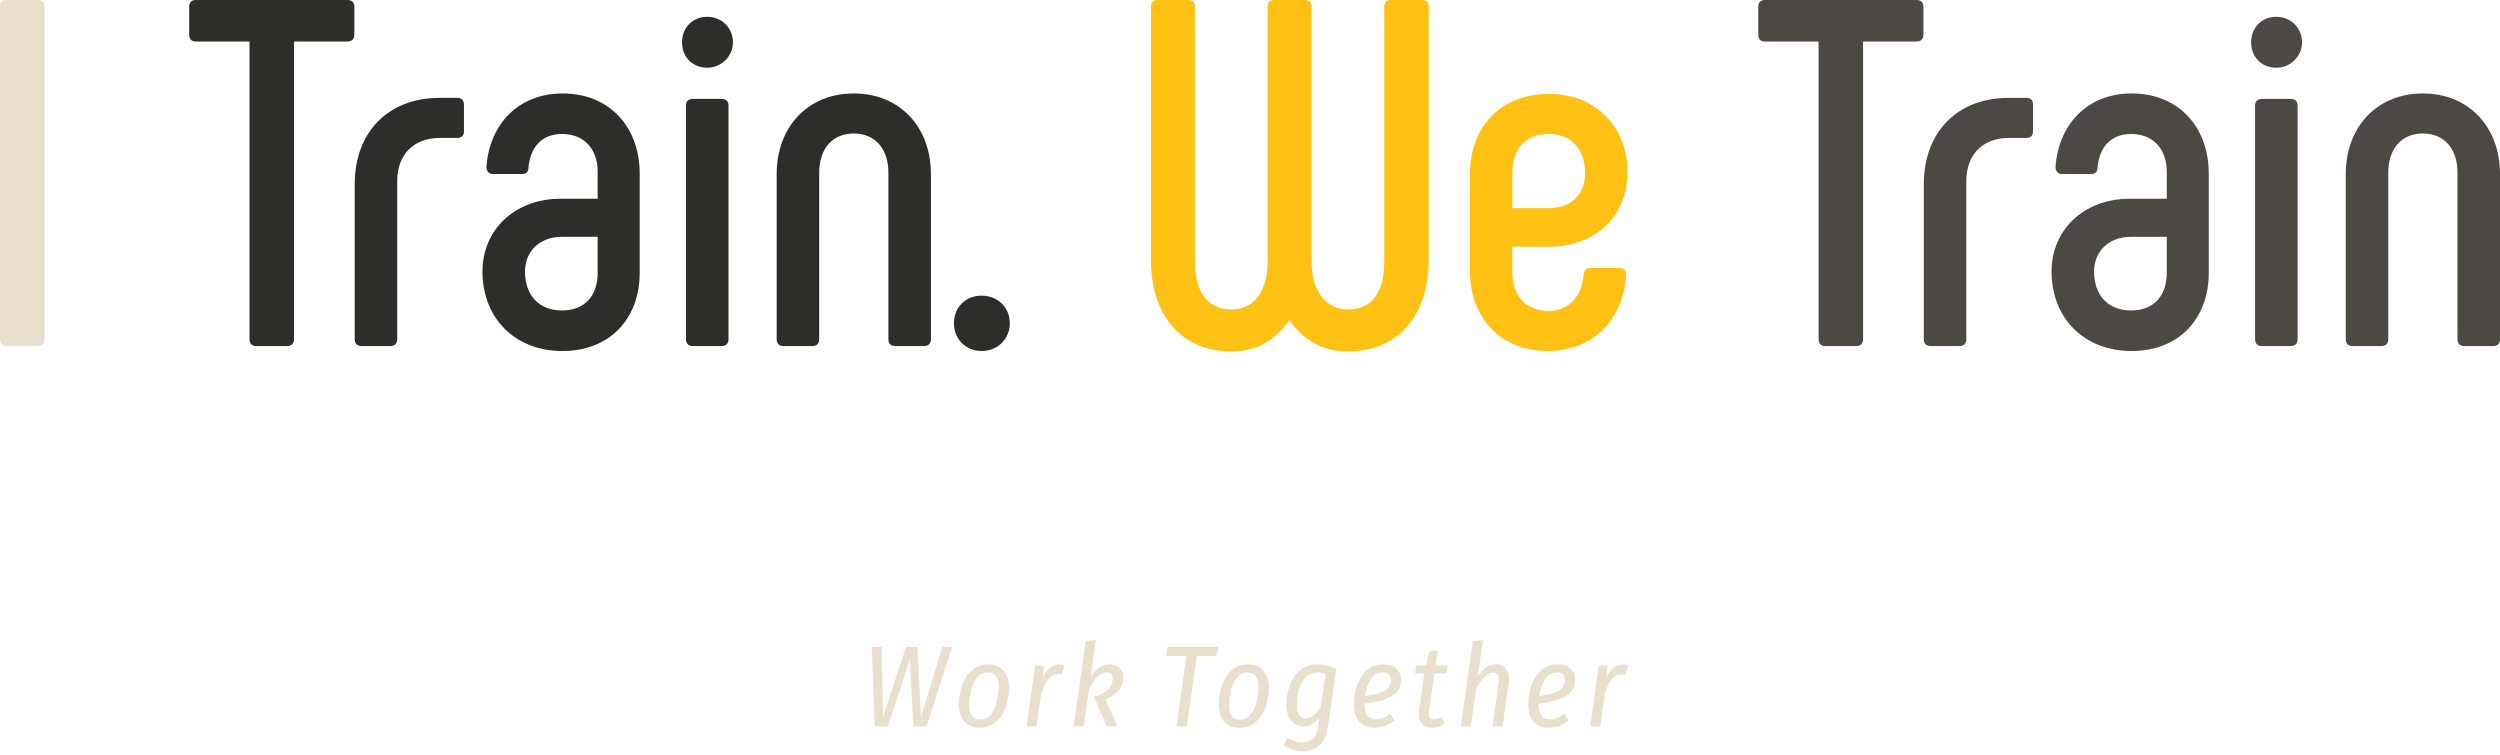 <svg width="520" height="157" viewBox="0 0 520 157" fill="none" xmlns="http://www.w3.org/2000/svg">
<path d="M0 1.337V70.543C0 71.468 0.514 71.983 1.44 71.983H7.918C8.741 71.983 9.255 71.468 9.255 70.543V1.337C9.255 0.515 8.741 0 7.918 0H1.44C0.514 0 0 0.515 0 1.337Z" fill="#E8E0CD"/>
<path d="M72.258 0H40.69C39.868 0 39.353 0.515 39.353 1.337V7.199C39.353 8.124 39.868 8.639 40.69 8.639H51.899V70.543C51.899 71.468 52.413 71.983 53.236 71.983H59.714C60.639 71.983 61.154 71.468 61.154 70.543V8.638H72.259C73.185 8.638 73.699 8.124 73.699 7.198V1.338C73.699 0.515 73.185 0 72.259 0H72.258ZM75.218 71.982H81.182C82.108 71.982 82.622 71.468 82.622 70.542V37.637C82.622 32.084 86.118 28.69 91.465 28.69H95.167C95.99 28.69 96.504 28.176 96.504 27.354V21.801C96.504 20.875 95.99 20.361 95.167 20.361H91.363C80.977 20.361 73.778 27.251 73.778 38.357V70.543C73.778 71.468 74.293 71.983 75.218 71.983V71.982ZM117.013 73.011C126.885 73.011 133.054 66.224 133.054 56.763V36.095C133.054 26.429 126.782 19.437 117.013 19.437C107.861 19.437 101.793 25.812 101.177 34.758C101.177 35.581 101.691 36.198 102.513 36.198H108.478C109.403 36.198 109.814 35.89 109.918 34.964C110.226 30.748 112.591 27.869 116.91 27.869C121.537 27.869 124.314 31.057 124.314 35.684V41.34H116.6C106.934 41.34 100.353 47.92 100.353 56.456C100.353 66.122 107.037 73.012 117.012 73.012L117.013 73.011ZM116.91 64.579C112.077 64.579 109.197 61.391 109.197 56.455C109.197 52.445 112.077 49.257 116.91 49.257H124.314V56.763C124.314 61.493 121.64 64.579 116.91 64.579V64.579ZM147.109 14.088C150.091 14.088 152.456 11.62 152.456 8.844C152.456 5.759 150.091 3.497 147.109 3.497C144.024 3.497 141.864 5.759 141.864 8.844C141.864 11.826 144.024 14.088 147.109 14.088ZM144.126 71.982H150.091C151.016 71.982 151.531 71.468 151.531 70.542V21.905C151.531 21.082 151.016 20.568 150.091 20.568H144.126C143.201 20.568 142.686 21.082 142.686 21.905V70.544C142.686 71.469 143.201 71.984 144.126 71.984V71.982ZM162.986 71.982H168.951C169.876 71.982 170.391 71.468 170.391 70.542V35.889C170.391 31.056 173.064 27.765 177.589 27.765C182.113 27.765 184.787 31.055 184.787 35.889V70.543C184.787 71.468 185.301 71.983 186.227 71.983H192.191C193.116 71.983 193.631 71.468 193.631 70.543V36.197C193.631 26.428 187.151 19.436 177.589 19.436C168.025 19.436 161.547 26.428 161.547 36.197V70.543C161.547 71.468 162.061 71.983 162.987 71.983L162.986 71.982ZM204.179 73.011C207.469 73.011 210.039 70.543 210.039 67.252C210.039 63.859 207.469 61.494 204.179 61.494C200.888 61.494 198.42 63.859 198.42 67.252C198.42 70.542 200.888 73.011 204.179 73.011Z" fill="#2E2D29"/>
<path d="M295.742 0H289.264C288.441 0 287.927 0.515 287.927 1.337V54.398C287.927 60.774 285.356 64.373 280.42 64.373C275.998 64.373 272.81 60.773 272.81 54.398V1.338C272.81 0.515 272.296 0 271.474 0H264.995C264.173 0 263.659 0.515 263.659 1.337V54.398C263.659 60.774 260.676 64.373 256.152 64.373C251.216 64.373 248.542 60.773 248.542 54.398V1.338C248.542 0.515 248.028 0 247.206 0H240.727C239.904 0 239.39 0.515 239.39 1.337V53.987C239.39 65.607 245.766 73.114 256.152 73.114C261.808 73.114 265.407 70.44 268.183 66.635C271.063 70.44 274.559 73.114 280.42 73.114C290.806 73.114 297.182 65.607 297.182 53.987V1.337C297.182 0.515 296.667 0 295.742 0V0ZM321.98 73.011C331.235 73.011 337.713 66.635 338.228 57.071C338.228 56.249 337.713 55.735 336.891 55.735H330.824C330.001 55.735 329.487 56.146 329.384 57.072C329.076 61.596 326.299 64.682 322.083 64.682C317.353 64.682 314.576 61.391 314.576 56.661V51.313H322.186C331.955 51.313 338.536 44.835 338.536 35.786C338.536 26.326 331.749 19.436 322.083 19.538C312.211 19.538 305.836 26.325 305.733 36.094V56.249C305.733 66.327 312.314 73.011 321.98 73.011V73.011ZM314.576 43.292V35.992C314.576 31.056 317.25 27.868 322.083 27.868C326.813 27.868 329.693 31.056 329.693 35.991C329.693 40.311 326.916 43.292 322.186 43.292H314.576Z" fill="#FFC114"/>
<path d="M398.628 0H367.058C366.236 0 365.722 0.515 365.722 1.337V7.199C365.722 8.124 366.236 8.639 367.059 8.639H378.268V70.543C378.268 71.468 378.782 71.983 379.604 71.983H386.083C387.008 71.983 387.523 71.468 387.523 70.543V8.638H398.628C399.554 8.638 400.068 8.124 400.068 7.198V1.338C400.068 0.515 399.554 0 398.628 0ZM401.588 71.982H407.552C408.478 71.982 408.992 71.468 408.992 70.542V37.637C408.992 32.084 412.488 28.69 417.835 28.69H421.537C422.36 28.69 422.874 28.176 422.874 27.354V21.801C422.874 20.875 422.36 20.361 421.537 20.361H417.732C407.346 20.361 400.148 27.251 400.148 38.357V70.543C400.148 71.468 400.662 71.983 401.588 71.983V71.982ZM443.382 73.011C453.254 73.011 459.424 66.224 459.424 56.763V36.095C459.424 26.429 453.151 19.437 443.382 19.437C434.23 19.437 428.163 25.812 427.546 34.758C427.546 35.581 428.061 36.198 428.883 36.198H434.847C435.773 36.198 436.184 35.89 436.287 34.964C436.596 30.748 438.961 27.869 443.28 27.869C447.907 27.869 450.683 31.057 450.683 35.684V41.34H442.971C433.305 41.34 426.724 47.92 426.724 56.456C426.724 66.122 433.408 73.012 443.382 73.012V73.011ZM443.28 64.579C438.447 64.579 435.567 61.391 435.567 56.455C435.567 52.445 438.447 49.257 443.28 49.257H450.683V56.763C450.683 61.493 448.01 64.579 443.28 64.579V64.579ZM473.478 14.088C476.46 14.088 478.826 11.62 478.826 8.844C478.826 5.759 476.46 3.497 473.478 3.497C470.393 3.497 468.234 5.759 468.234 8.844C468.234 11.826 470.394 14.088 473.478 14.088ZM470.496 71.982H476.46C477.386 71.982 477.9 71.468 477.9 70.542V21.905C477.9 21.082 477.386 20.568 476.46 20.568H470.496C469.571 20.568 469.056 21.082 469.056 21.905V70.544C469.056 71.469 469.571 71.984 470.496 71.984V71.982ZM489.356 71.982H495.32C496.246 71.982 496.76 71.468 496.76 70.542V35.889C496.76 31.056 499.434 27.765 503.958 27.765C508.483 27.765 511.156 31.055 511.156 35.889V70.543C511.156 71.468 511.671 71.983 512.596 71.983H518.56C519.486 71.983 520 71.468 520 70.543V36.197C520 26.428 513.522 19.436 503.958 19.436C494.395 19.436 487.917 26.428 487.917 36.197V70.543C487.917 71.468 488.431 71.983 489.357 71.983L489.356 71.982Z" fill="#4C4944"/>
<path d="M198.024 134.554L192.744 151.09H189.96L189.289 137.098L184.681 151.09H181.945L181.321 134.554H183.384L183.648 149.146L188.448 134.554H190.801L191.569 149.146L196.009 134.554H198.024ZM203.759 151.378C202.383 151.378 201.319 150.938 200.567 150.058C199.831 149.178 199.463 147.97 199.463 146.434C199.463 145.186 199.671 143.93 200.087 142.666C200.503 141.402 201.167 140.338 202.079 139.474C203.007 138.61 204.183 138.178 205.607 138.178C206.967 138.178 208.015 138.618 208.751 139.498C209.503 140.362 209.879 141.562 209.879 143.098C209.879 144.33 209.671 145.586 209.255 146.866C208.855 148.13 208.191 149.202 207.263 150.082C206.351 150.946 205.183 151.378 203.759 151.378ZM203.831 149.674C204.775 149.674 205.535 149.306 206.111 148.57C206.687 147.834 207.095 146.946 207.335 145.906C207.591 144.866 207.719 143.858 207.719 142.882C207.719 140.882 206.983 139.882 205.511 139.882C204.567 139.882 203.807 140.25 203.231 140.986C202.655 141.706 202.239 142.586 201.983 143.626C201.743 144.65 201.623 145.658 201.623 146.65C201.623 148.666 202.359 149.674 203.831 149.674ZM220.317 138.178C220.669 138.178 221.045 138.234 221.445 138.346L220.797 140.362C220.445 140.282 220.133 140.242 219.861 140.242C219.157 140.242 218.533 140.594 217.989 141.298C217.461 141.986 216.981 142.994 216.549 144.322L215.613 151.09H213.525L215.301 138.442H217.101L216.933 140.89C217.365 139.994 217.861 139.322 218.421 138.874C218.981 138.41 219.613 138.178 220.317 138.178V138.178ZM226.874 140.674C227.946 139.01 229.242 138.178 230.762 138.178C231.61 138.178 232.298 138.434 232.826 138.946C233.354 139.458 233.618 140.13 233.618 140.962C233.618 141.954 233.306 142.826 232.682 143.578C232.074 144.33 231.162 144.954 229.946 145.45L232.442 151.09H230.162L227.57 144.922C228.946 144.522 229.93 144.026 230.522 143.434C231.13 142.842 231.434 142.09 231.434 141.178C231.434 140.746 231.322 140.418 231.098 140.194C230.89 139.954 230.586 139.834 230.186 139.834C229.562 139.834 228.914 140.154 228.242 140.794C227.586 141.418 226.994 142.33 226.466 143.53L225.41 151.09H223.322L225.818 133.354L227.93 133.114L226.874 140.674ZM253.493 134.554L252.989 136.426H248.933L246.869 151.09H244.709L246.773 136.426H242.597L242.861 134.554H253.493ZM257.805 151.378C256.429 151.378 255.365 150.938 254.613 150.058C253.877 149.178 253.509 147.97 253.509 146.434C253.509 145.186 253.717 143.93 254.133 142.666C254.55 141.402 255.214 140.338 256.126 139.474C257.054 138.61 258.23 138.178 259.654 138.178C261.014 138.178 262.062 138.618 262.798 139.498C263.55 140.362 263.926 141.562 263.926 143.098C263.926 144.33 263.718 145.586 263.302 146.866C262.902 148.13 262.238 149.202 261.31 150.082C260.398 150.946 259.23 151.378 257.806 151.378H257.805ZM257.877 149.674C258.821 149.674 259.581 149.306 260.157 148.57C260.733 147.834 261.141 146.946 261.381 145.906C261.638 144.866 261.766 143.858 261.766 142.882C261.766 140.882 261.03 139.882 259.558 139.882C258.614 139.882 257.854 140.25 257.278 140.986C256.702 141.706 256.286 142.586 256.03 143.626C255.79 144.65 255.67 145.658 255.67 146.65C255.67 148.666 256.406 149.674 257.878 149.674H257.877ZM274.052 138.178C274.74 138.178 275.396 138.266 276.02 138.442C276.644 138.602 277.284 138.842 277.94 139.162L276.236 150.97C275.964 152.826 275.372 154.17 274.46 155.002C273.548 155.834 272.356 156.25 270.884 156.25C270.212 156.25 269.524 156.138 268.82 155.914C268.132 155.706 267.508 155.418 266.948 155.05L267.788 153.49C268.22 153.746 268.7 153.962 269.228 154.138C269.772 154.33 270.308 154.426 270.836 154.426C271.716 154.426 272.444 154.178 273.02 153.682C273.612 153.202 274.004 152.29 274.196 150.946L274.412 149.266C273.948 149.842 273.452 150.29 272.924 150.61C272.412 150.93 271.828 151.09 271.172 151.09C270.052 151.09 269.164 150.69 268.508 149.89C267.868 149.074 267.548 147.986 267.548 146.626C267.548 145.282 267.772 143.97 268.22 142.69C268.684 141.394 269.404 140.322 270.38 139.474C271.356 138.61 272.58 138.178 274.052 138.178V138.178ZM274.028 139.858C273.068 139.858 272.26 140.194 271.604 140.866C270.964 141.538 270.492 142.394 270.188 143.434C269.884 144.474 269.732 145.538 269.732 146.626C269.732 148.482 270.364 149.41 271.628 149.41C272.188 149.41 272.708 149.21 273.188 148.81C273.684 148.41 274.188 147.842 274.7 147.106L275.708 140.17C275.196 139.962 274.636 139.858 274.028 139.858V139.858ZM291.403 141.322C291.403 142.954 290.731 144.13 289.387 144.85C288.059 145.57 286.195 146.074 283.795 146.362V146.506C283.795 148.57 284.571 149.602 286.123 149.602C286.651 149.602 287.155 149.514 287.635 149.338C288.115 149.146 288.627 148.858 289.171 148.474L290.059 149.866C288.731 150.874 287.347 151.378 285.907 151.378C284.547 151.378 283.491 150.954 282.739 150.106C282.003 149.242 281.635 148.05 281.635 146.53C281.635 145.202 281.843 143.898 282.259 142.618C282.691 141.338 283.371 140.282 284.299 139.45C285.227 138.602 286.387 138.178 287.779 138.178C288.931 138.178 289.819 138.482 290.443 139.09C291.083 139.682 291.403 140.426 291.403 141.322V141.322ZM287.683 139.858C286.595 139.858 285.739 140.33 285.115 141.274C284.507 142.218 284.107 143.378 283.915 144.754C285.755 144.53 287.107 144.178 287.971 143.698C288.835 143.202 289.267 142.434 289.267 141.394C289.267 140.946 289.139 140.578 288.883 140.29C288.627 140.002 288.227 139.858 287.683 139.858V139.858ZM297.213 148.065C297.197 148.178 297.189 148.33 297.189 148.522C297.189 148.89 297.269 149.17 297.429 149.362C297.605 149.538 297.869 149.626 298.221 149.626C298.477 149.626 298.725 149.586 298.965 149.506C299.221 149.426 299.517 149.298 299.853 149.122L300.501 150.538C299.685 151.098 298.813 151.378 297.885 151.378C297.021 151.378 296.341 151.138 295.845 150.658C295.349 150.162 295.101 149.49 295.101 148.642C295.101 148.514 295.117 148.29 295.149 147.97L296.253 140.098H294.333L294.573 138.442H296.565L297.309 135.514L299.013 135.322L298.581 138.442H301.245L300.765 140.098H298.341L297.213 148.065ZM311.101 138.154C311.949 138.154 312.621 138.434 313.117 138.994C313.613 139.538 313.861 140.282 313.861 141.226C313.861 141.578 313.845 141.85 313.813 142.042L312.541 151.09H310.453L311.701 142.09C311.733 141.738 311.749 141.506 311.749 141.394C311.749 140.418 311.357 139.93 310.573 139.93C309.437 139.93 308.245 141.082 306.997 143.386L305.941 151.09H303.853L306.349 133.378L308.461 133.162L307.381 140.722C308.453 139.01 309.693 138.154 311.101 138.154V138.154ZM327.637 141.322C327.637 142.954 326.965 144.13 325.621 144.85C324.293 145.57 322.429 146.074 320.029 146.362V146.506C320.029 148.57 320.805 149.602 322.357 149.602C322.885 149.602 323.389 149.514 323.869 149.338C324.349 149.146 324.861 148.858 325.405 148.474L326.293 149.866C324.965 150.874 323.581 151.378 322.141 151.378C320.781 151.378 319.725 150.954 318.973 150.106C318.237 149.242 317.869 148.05 317.869 146.53C317.869 145.202 318.077 143.898 318.493 142.618C318.925 141.338 319.605 140.282 320.533 139.45C321.461 138.602 322.621 138.178 324.013 138.178C325.165 138.178 326.053 138.482 326.677 139.09C327.317 139.682 327.637 140.426 327.637 141.322V141.322ZM323.917 139.858C322.829 139.858 321.973 140.33 321.349 141.274C320.741 142.218 320.341 143.378 320.149 144.754C321.989 144.53 323.341 144.178 324.205 143.698C325.069 143.202 325.501 142.434 325.501 141.394C325.501 140.946 325.373 140.578 325.117 140.29C324.861 140.002 324.461 139.858 323.917 139.858V139.858ZM337.552 138.178C337.904 138.178 338.28 138.234 338.68 138.346L338.032 140.362C337.68 140.282 337.368 140.242 337.096 140.242C336.392 140.242 335.768 140.594 335.224 141.298C334.696 141.986 334.216 142.994 333.784 144.322L332.848 151.09H330.76L332.536 138.442H334.336L334.168 140.89C334.6 139.994 335.096 139.322 335.656 138.874C336.216 138.41 336.848 138.178 337.552 138.178V138.178Z" fill="#E8E0CD"/>
</svg>
